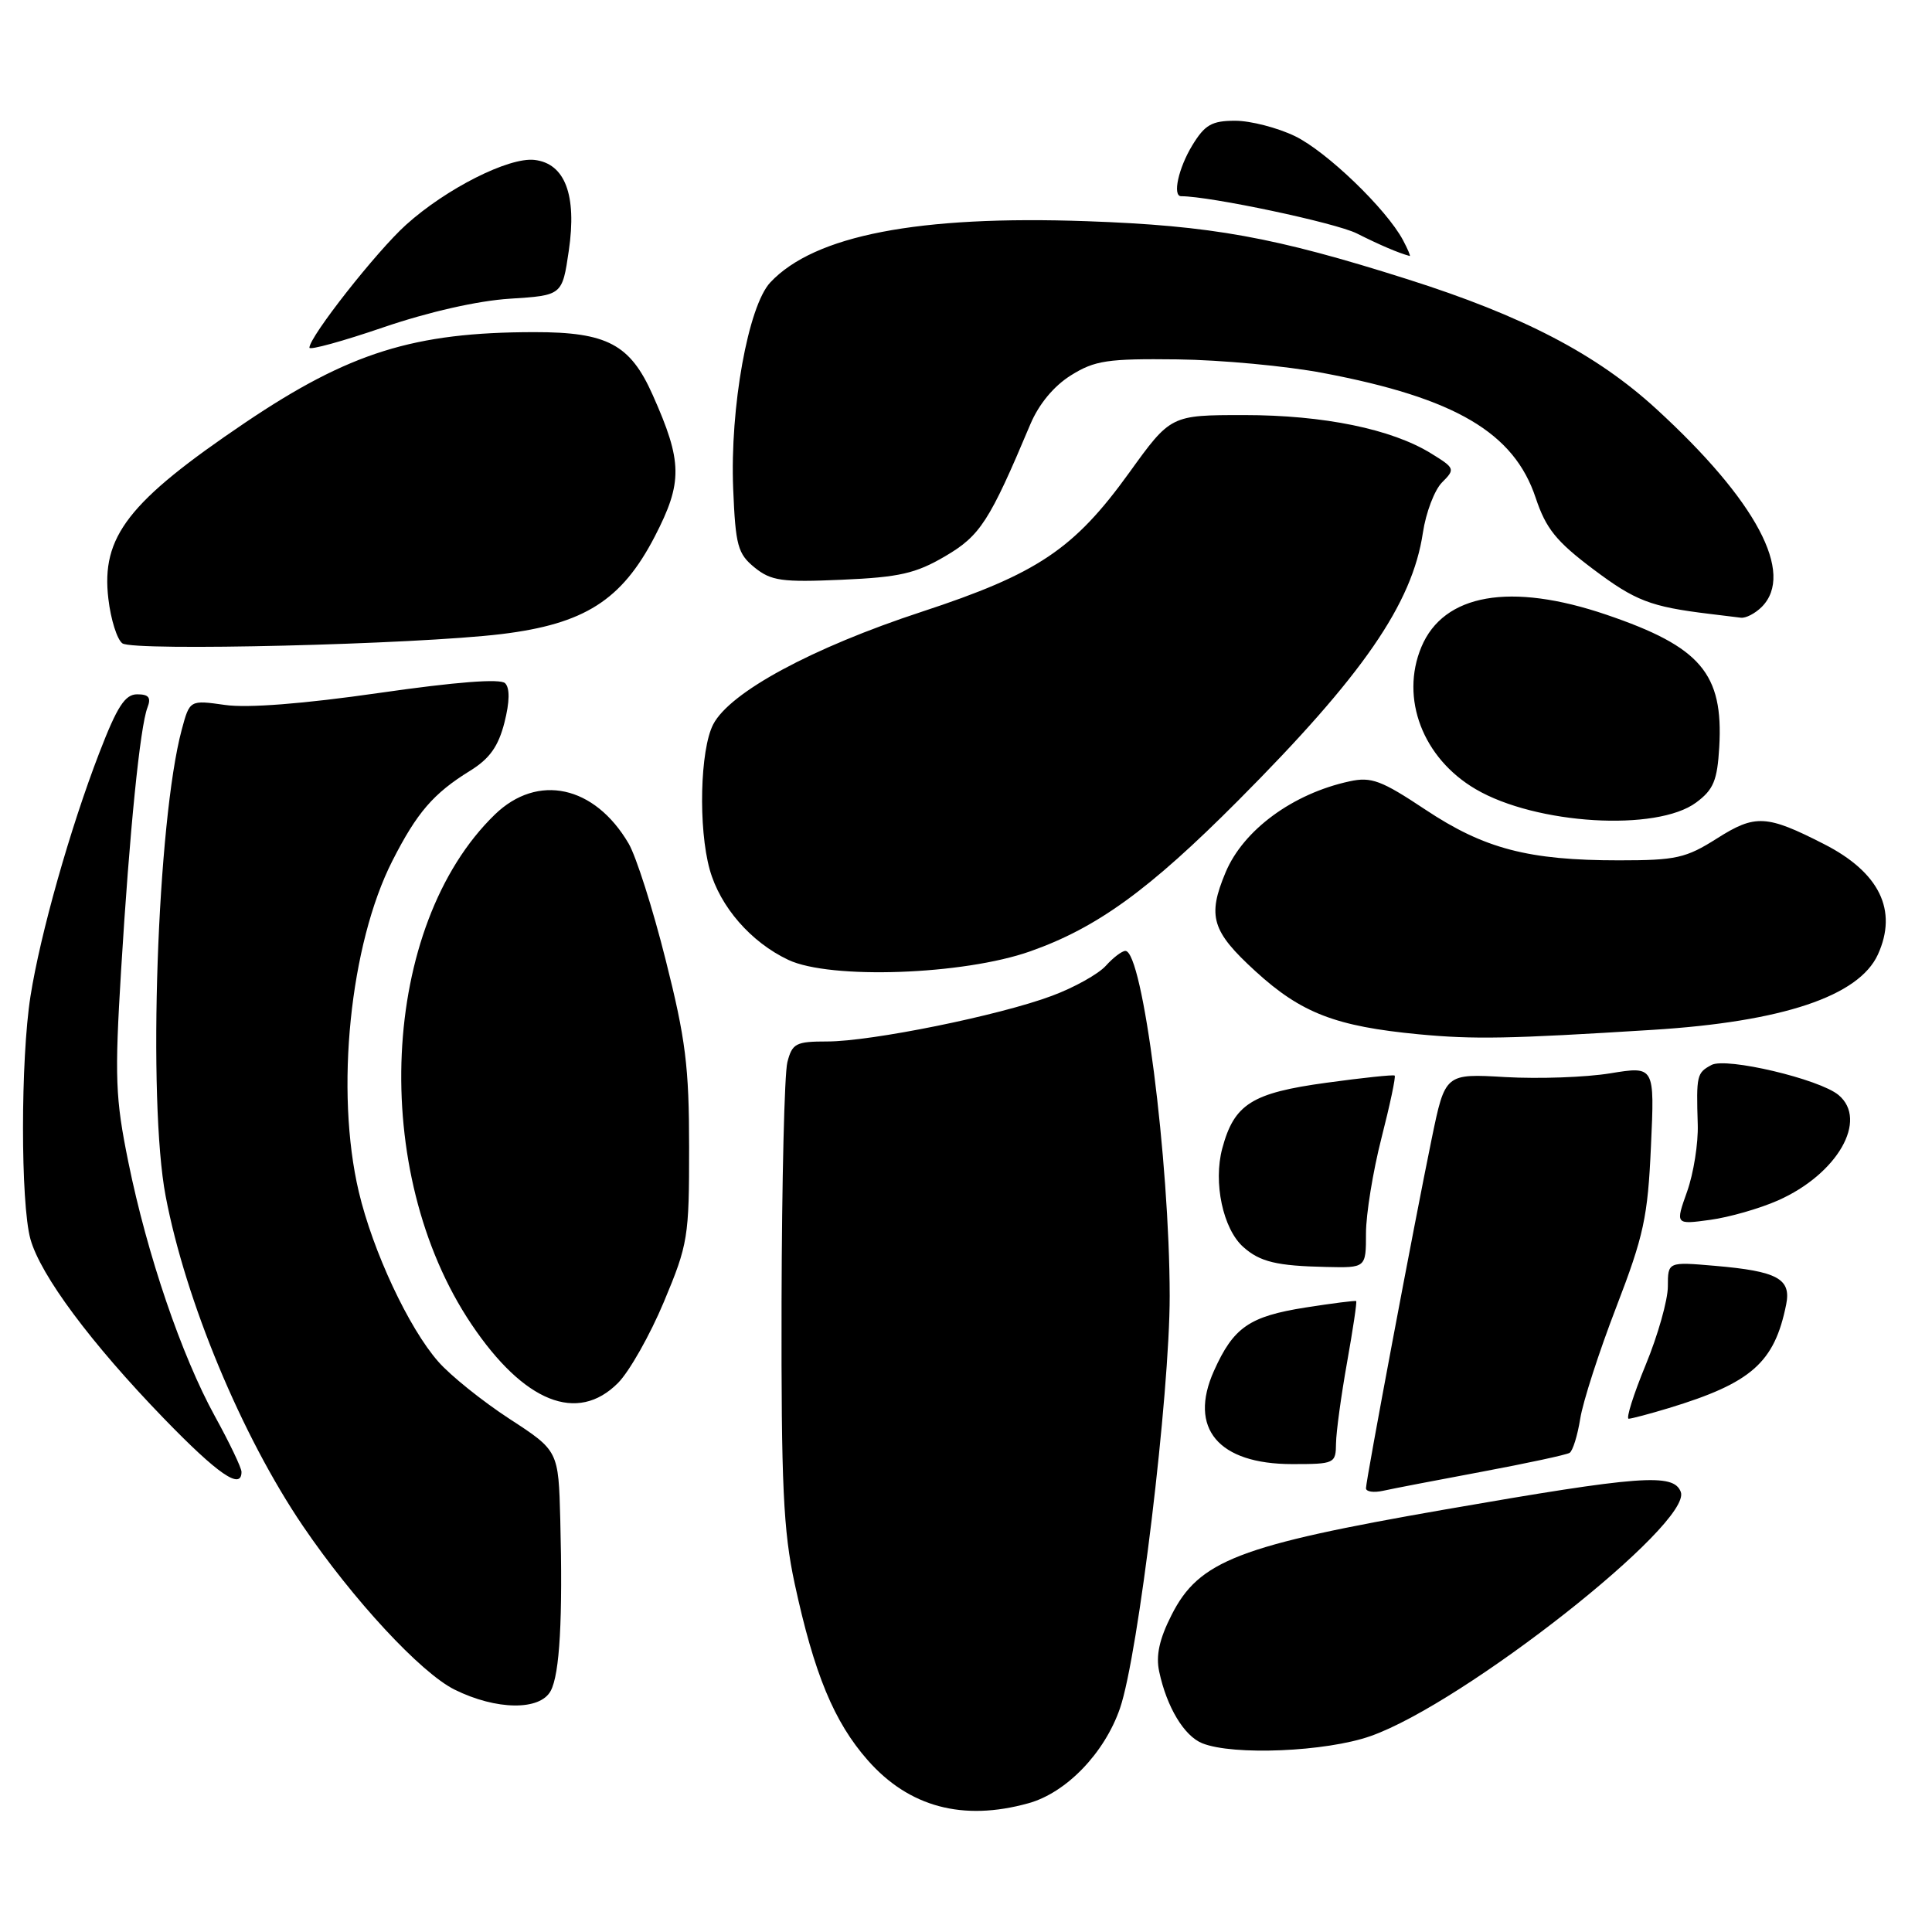 <?xml version="1.0" encoding="UTF-8" standalone="no"?>
<!DOCTYPE svg PUBLIC "-//W3C//DTD SVG 1.1//EN" "http://www.w3.org/Graphics/SVG/1.1/DTD/svg11.dtd" >
<svg xmlns="http://www.w3.org/2000/svg" xmlns:xlink="http://www.w3.org/1999/xlink" version="1.1" viewBox="0 0 256 256">
 <g >
 <path fill="currentColor"
d=" M 136.27 238.94 C 141.30 237.55 146.37 232.28 148.41 226.34 C 150.84 219.26 155.00 184.73 154.99 171.72 C 154.97 153.72 151.41 126.00 149.12 126.00 C 148.67 126.00 147.50 126.89 146.52 127.98 C 145.53 129.07 142.33 130.86 139.39 131.95 C 132.46 134.55 115.45 138.00 109.61 138.00 C 105.46 138.00 104.97 138.25 104.33 140.75 C 103.94 142.26 103.60 156.55 103.56 172.50 C 103.51 196.83 103.79 202.84 105.30 209.85 C 107.88 221.80 110.51 228.16 114.98 233.24 C 120.44 239.44 127.58 241.36 136.27 238.94 Z  M 181.61 230.04 C 193.97 225.70 224.30 201.82 222.71 197.68 C 221.75 195.18 217.36 195.51 191.50 200.01 C 164.09 204.78 158.87 206.80 155.23 214.01 C 153.62 217.18 153.14 219.38 153.60 221.50 C 154.60 226.20 156.90 230.02 159.30 230.99 C 163.40 232.64 175.72 232.12 181.61 230.04 Z  M 72.97 224.05 C 74.17 221.82 74.58 214.47 74.24 201.37 C 74.00 192.23 74.00 192.23 67.50 188.00 C 63.93 185.67 59.69 182.27 58.08 180.43 C 54.16 175.98 49.40 165.79 47.54 157.91 C 44.39 144.56 46.37 125.12 51.99 114.07 C 55.25 107.66 57.43 105.13 62.29 102.13 C 64.88 100.53 66.03 98.91 66.84 95.75 C 67.54 92.99 67.57 91.17 66.93 90.53 C 66.30 89.90 60.47 90.35 50.23 91.82 C 40.22 93.26 32.80 93.84 29.82 93.41 C 25.14 92.75 25.14 92.75 24.08 96.69 C 20.83 108.79 19.54 145.86 21.95 158.50 C 24.59 172.38 32.01 190.22 40.13 202.19 C 46.76 211.95 55.77 221.68 60.25 223.89 C 65.76 226.62 71.56 226.69 72.97 224.05 Z  M 196.37 195.01 C 202.34 193.89 207.57 192.77 207.98 192.51 C 208.40 192.25 209.03 190.22 209.39 187.98 C 209.74 185.75 211.89 179.10 214.16 173.21 C 217.81 163.72 218.34 161.29 218.76 151.88 C 219.25 141.26 219.25 141.26 213.37 142.22 C 210.14 142.75 203.90 142.97 199.49 142.72 C 191.49 142.25 191.49 142.25 189.71 150.88 C 187.39 162.15 181.00 196.13 181.00 197.20 C 181.00 197.66 182.01 197.81 183.25 197.54 C 184.49 197.26 190.39 196.13 196.37 195.01 Z  M 32.00 195.03 C 32.00 194.50 30.42 191.19 28.48 187.67 C 24.05 179.61 19.51 166.29 17.01 154.00 C 15.28 145.50 15.18 142.81 16.05 128.50 C 17.17 110.10 18.56 96.28 19.54 93.75 C 20.05 92.43 19.71 92.00 18.18 92.00 C 16.57 92.00 15.53 93.60 13.16 99.75 C 9.29 109.78 5.33 123.79 4.04 132.00 C 2.72 140.37 2.72 159.43 4.03 164.18 C 5.37 168.99 12.05 177.97 21.72 187.96 C 28.89 195.36 32.00 197.50 32.00 195.03 Z  M 177.03 191.25 C 177.05 189.74 177.71 184.92 178.49 180.54 C 179.27 176.16 179.82 172.50 179.70 172.40 C 179.59 172.31 176.57 172.69 173.00 173.25 C 165.52 174.43 163.44 175.88 160.85 181.66 C 157.45 189.26 161.43 194.00 171.22 194.00 C 176.85 194.00 177.00 193.93 177.03 191.25 Z  M 221.12 186.58 C 232.08 183.25 235.13 180.56 236.68 172.84 C 237.36 169.44 235.51 168.44 227.25 167.73 C 221.00 167.19 221.00 167.19 221.00 170.46 C 221.00 172.25 219.68 176.94 218.06 180.86 C 216.44 184.79 215.43 188.00 215.81 187.99 C 216.19 187.98 218.58 187.35 221.12 186.58 Z  M 81.89 183.25 C 83.39 181.74 86.13 176.90 87.97 172.50 C 91.17 164.86 91.32 163.93 91.31 152.00 C 91.31 141.35 90.85 137.67 88.20 127.18 C 86.50 120.40 84.29 113.47 83.30 111.78 C 78.79 104.08 71.24 102.44 65.57 107.93 C 50.39 122.65 48.89 155.27 62.47 175.47 C 69.43 185.82 76.51 188.66 81.89 183.25 Z  M 181.00 163.42 C 181.00 160.90 181.92 155.22 183.05 150.80 C 184.18 146.38 184.97 142.66 184.80 142.52 C 184.64 142.38 180.57 142.81 175.76 143.47 C 165.87 144.82 163.54 146.29 161.96 152.16 C 160.74 156.69 162.05 162.85 164.75 165.24 C 166.96 167.21 169.18 167.74 175.75 167.88 C 181.00 168.00 181.00 168.00 181.00 163.42 Z  M 235.58 159.07 C 243.47 155.58 247.59 148.40 243.61 145.09 C 241.07 142.98 228.74 140.07 226.79 141.11 C 224.83 142.16 224.76 142.46 224.96 149.00 C 225.04 151.47 224.41 155.47 223.55 157.89 C 221.99 162.27 221.99 162.27 226.59 161.64 C 229.11 161.30 233.16 160.14 235.58 159.07 Z  M 219.00 136.46 C 236.19 135.39 246.31 132.00 248.83 126.48 C 251.50 120.62 249.04 115.59 241.68 111.84 C 234.08 107.96 232.58 107.88 227.52 111.09 C 223.39 113.71 222.09 114.00 214.51 114.00 C 202.52 114.00 196.68 112.47 188.87 107.28 C 183.05 103.41 181.71 102.90 178.83 103.53 C 171.31 105.15 164.74 109.98 162.39 115.61 C 159.96 121.42 160.56 123.40 166.36 128.70 C 172.42 134.24 176.99 136.00 188.00 137.05 C 195.35 137.74 199.82 137.66 219.00 136.46 Z  M 136.50 126.06 C 145.35 122.94 152.26 117.93 164.05 106.09 C 180.59 89.49 187.13 80.01 188.54 70.59 C 188.94 67.92 190.08 64.92 191.08 63.92 C 192.84 62.16 192.79 62.03 189.64 60.09 C 184.41 56.85 175.38 55.00 164.86 55.00 C 155.13 55.00 155.13 55.00 149.63 62.63 C 142.31 72.78 137.47 76.02 122.14 81.06 C 107.59 85.84 96.71 91.72 94.50 95.99 C 92.76 99.36 92.51 109.71 94.04 115.22 C 95.42 120.16 99.50 124.85 104.46 127.19 C 110.01 129.81 127.66 129.18 136.50 126.06 Z  M 224.76 106.33 C 227.05 104.63 227.55 103.42 227.81 98.99 C 228.37 89.24 225.35 85.70 212.85 81.45 C 200.15 77.13 191.29 78.68 188.34 85.73 C 185.50 92.53 188.53 100.47 195.54 104.57 C 203.53 109.26 219.54 110.22 224.76 106.33 Z  M 66.44 84.02 C 77.44 82.68 82.38 79.54 86.76 71.09 C 90.48 63.89 90.44 61.20 86.48 52.32 C 83.50 45.62 80.44 44.00 70.80 44.01 C 54.85 44.02 46.27 46.71 32.49 56.00 C 16.99 66.47 13.38 71.11 14.36 79.35 C 14.68 82.10 15.52 84.75 16.22 85.25 C 17.74 86.31 55.02 85.40 66.44 84.02 Z  M 233.43 80.43 C 237.87 75.99 232.72 66.32 219.44 54.16 C 211.53 46.92 201.80 41.85 186.50 37.00 C 168.85 31.40 160.55 29.90 144.00 29.31 C 121.71 28.52 107.93 31.18 102.07 37.42 C 99.14 40.55 96.71 54.02 97.15 64.76 C 97.46 72.31 97.76 73.38 99.99 75.20 C 102.18 76.97 103.60 77.17 111.54 76.82 C 119.16 76.49 121.34 75.99 125.23 73.71 C 129.89 70.98 131.11 69.09 136.52 56.23 C 137.66 53.53 139.64 51.15 141.91 49.73 C 145.07 47.76 146.75 47.51 156.00 47.62 C 161.78 47.69 170.48 48.50 175.35 49.43 C 192.83 52.74 200.62 57.32 203.49 65.98 C 204.85 70.05 206.21 71.74 211.12 75.43 C 216.70 79.62 218.69 80.39 226.50 81.34 C 228.15 81.54 230.03 81.77 230.68 81.85 C 231.33 81.93 232.56 81.29 233.43 80.43 Z  M 67.56 39.58 C 74.50 39.14 74.50 39.14 75.37 33.21 C 76.45 25.84 74.87 21.66 70.82 21.19 C 67.43 20.80 59.12 24.99 53.80 29.79 C 49.91 33.29 41.00 44.62 41.00 46.07 C 41.00 46.43 45.41 45.22 50.81 43.37 C 56.82 41.32 63.31 39.85 67.56 39.58 Z  M 185.90 31.81 C 183.68 27.67 175.79 20.08 171.59 18.04 C 169.27 16.92 165.70 16.00 163.67 16.00 C 160.57 16.00 159.65 16.53 157.99 19.25 C 156.15 22.27 155.33 26.00 156.51 26.00 C 160.35 26.00 176.97 29.52 179.78 30.93 C 182.89 32.49 185.25 33.50 186.79 33.92 C 186.94 33.96 186.54 33.02 185.90 31.81 Z "/>
</g>
</svg>